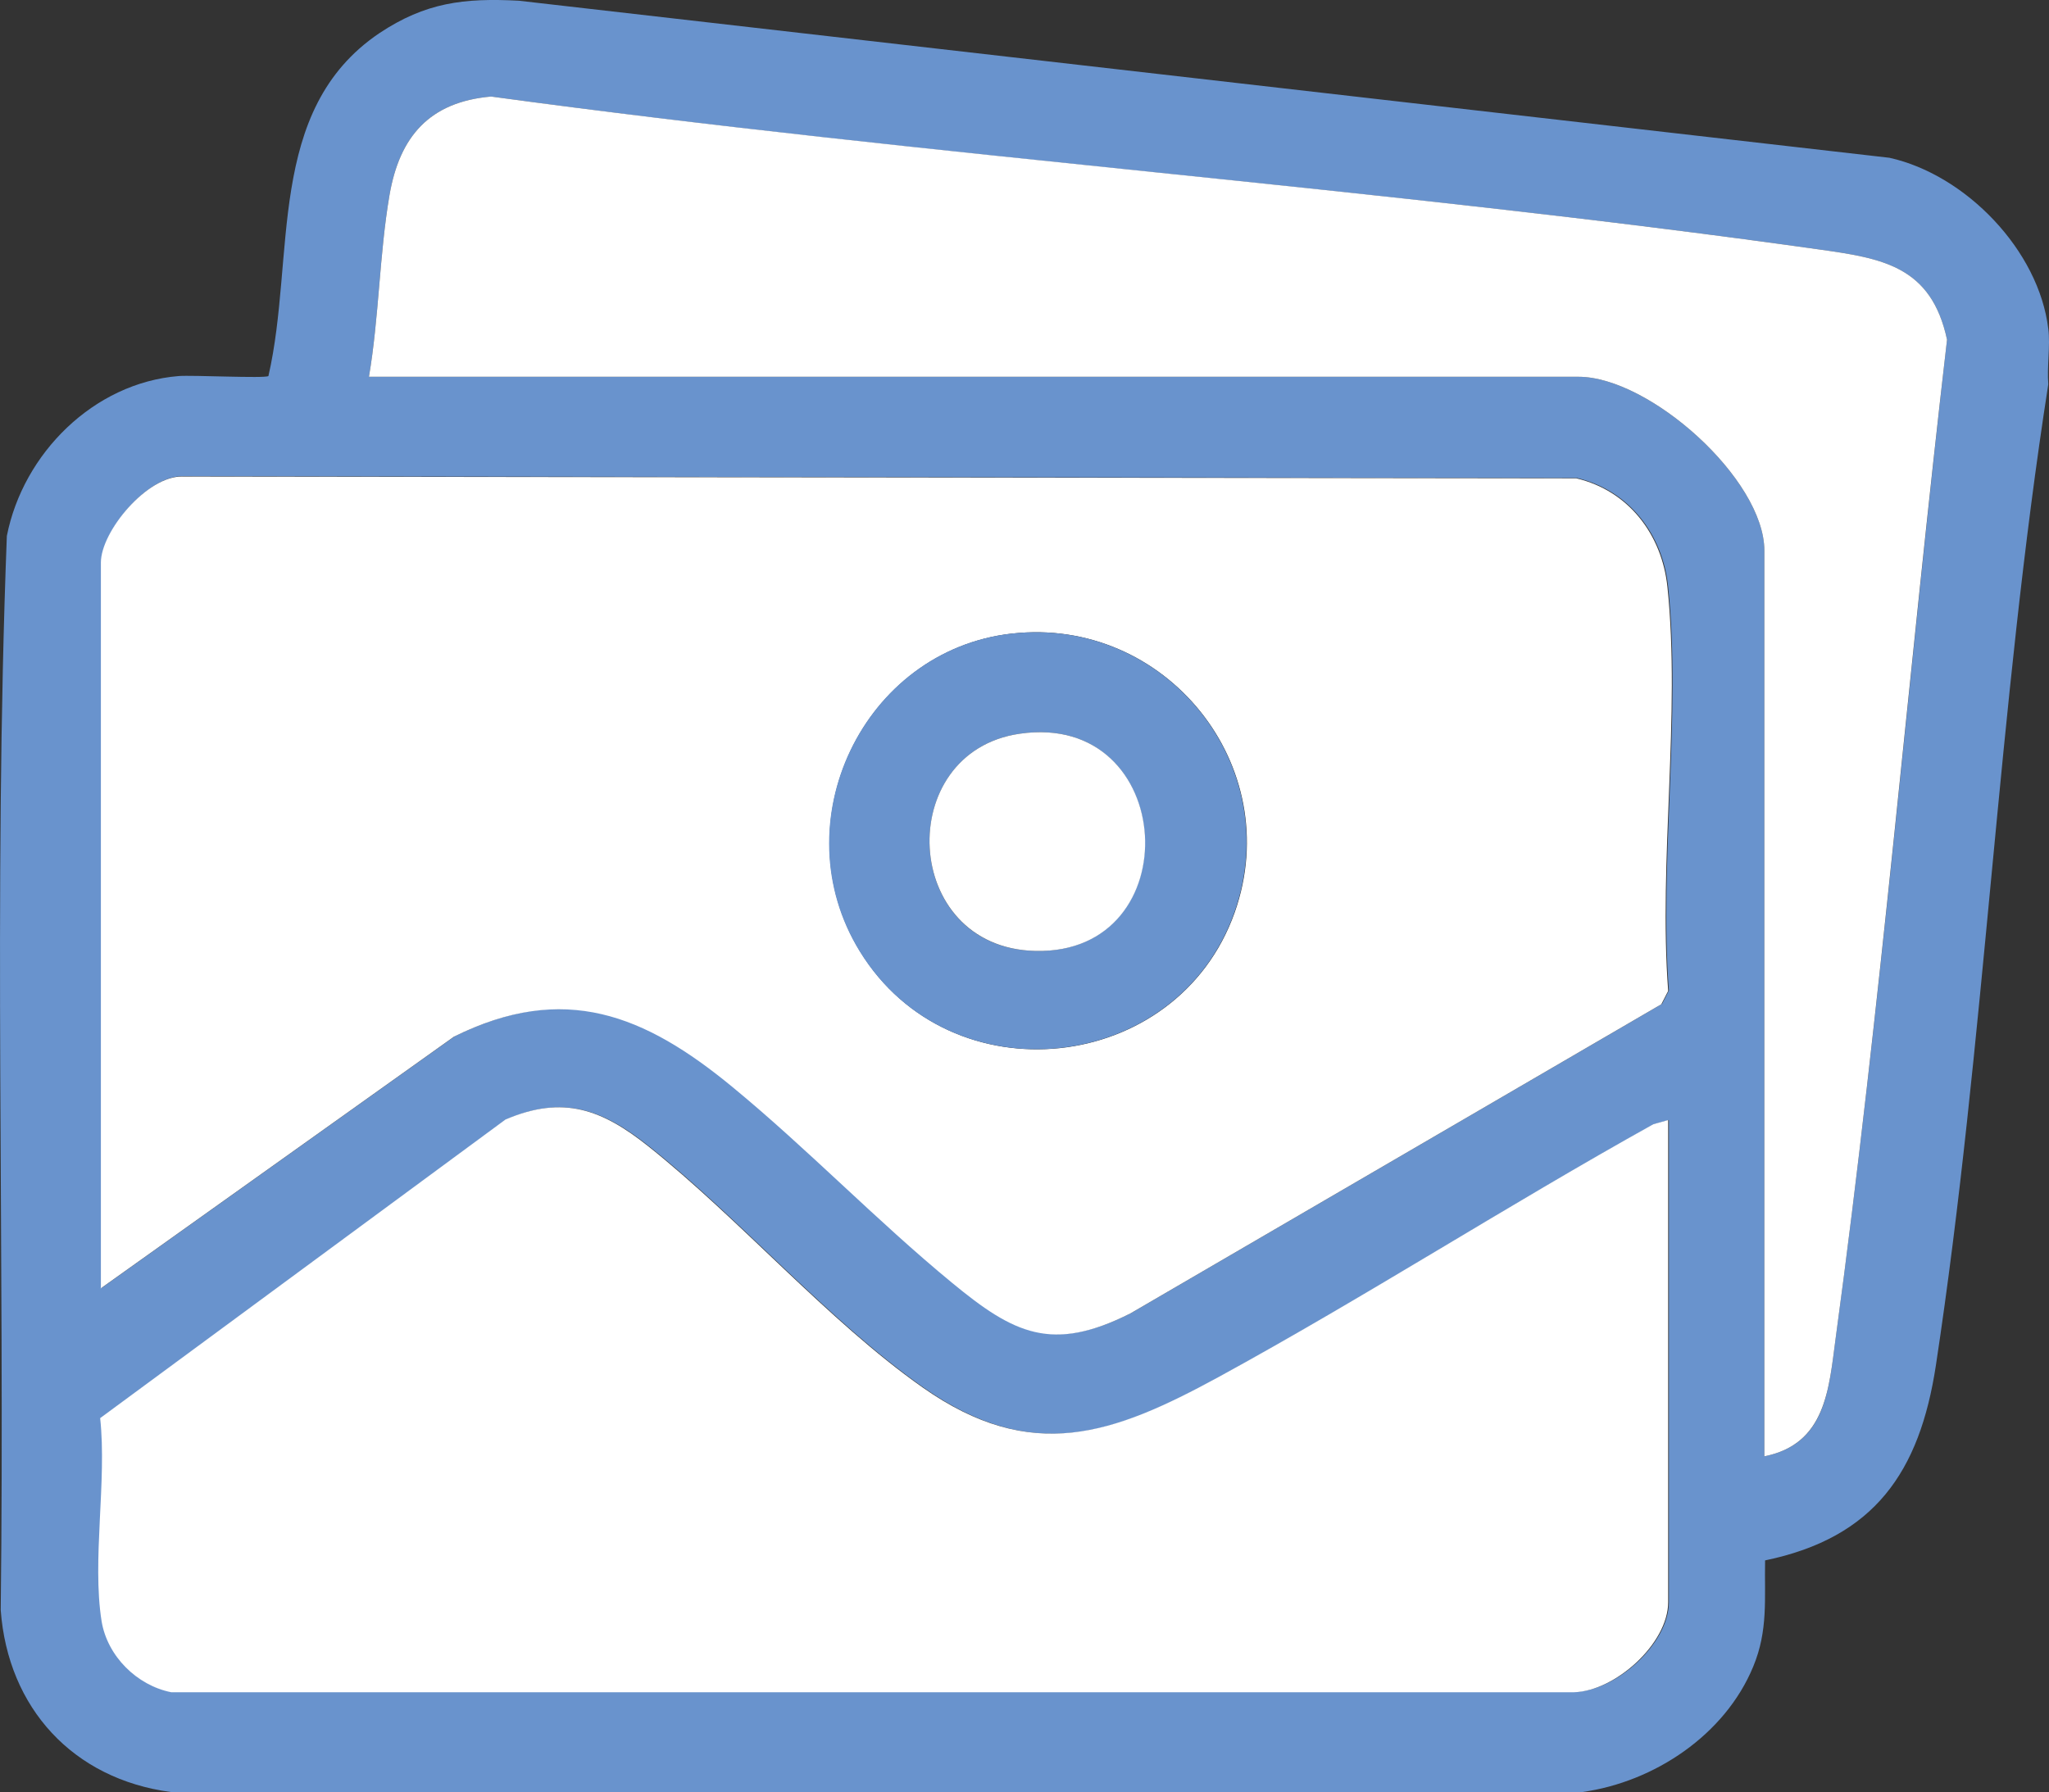 <?xml version="1.0" encoding="UTF-8"?><svg id="Layer_2" xmlns="http://www.w3.org/2000/svg" viewBox="0 0 56.87 49.76"><rect x="0" y="0" width="56.87" height="49.76" fill="#333333" stroke="none"/><defs><style>.cls-1{fill:#6993cd;}.cls-2{fill:#fff;}</style></defs><g id="background"><path class="cls-1" d="M56.85,9.12c.06.48-.04,1.06,0,1.55-1.4,8.96-1.76,18.28-3.12,27.24-.45,2.95-1.7,4.78-4.74,5.41-.02,1.06.09,1.94-.33,2.95-.78,1.89-2.74,3.2-4.74,3.48H4.74c-2.71-.36-4.52-2.33-4.72-5.05.12-9.93-.21-19.91.17-29.82.45-2.29,2.41-4.25,4.77-4.44.38-.03,2.39.07,2.49,0,.76-3.3-.09-7.38,3.08-9.52C11.81.07,12.87-.06,14.4.02l38.04,4.36c2.12.47,4.15,2.57,4.41,4.75ZM48.97,40.43c1.72-.34,1.79-1.87,1.98-3.29,1.25-9.19,2.03-18.51,3.09-27.71-.44-2.05-1.8-2.26-3.59-2.51-12.22-1.72-24.59-2.56-36.82-4.24-1.71.15-2.54,1.11-2.82,2.74s-.29,3.4-.57,5.04h33.57c1.97,0,5.16,2.84,5.16,4.83v25.14ZM2.8,35.77l9.82-7c3.06-1.52,5.29-.62,7.72,1.39,2.09,1.72,4.01,3.72,6.1,5.44,1.72,1.42,2.78,1.95,4.96.85l14.73-8.58.19-.37c-.27-3.59.35-7.67-.02-11.21-.15-1.46-1.09-2.68-2.53-3.02l-38.68-.05c-.99-.03-2.27,1.52-2.27,2.39v20.15ZM46.3,31.1l-.39.11c-4.06,2.26-7.99,4.79-12.07,7.02-2.92,1.6-5.18,2.42-8.21.29-2.63-1.85-5.07-4.67-7.62-6.7-1.27-1.01-2.36-1.43-3.96-.74l-11.25,8.29c.19,1.75-.23,3.94.04,5.64.15.96.98,1.78,1.93,1.96h38.94c1.14-.02,2.61-1.34,2.61-2.49v-13.38Z"/><path class="cls-2" d="M2.8,35.77V15.62c0-.87,1.29-2.42,2.27-2.39l38.68.05c1.45.34,2.38,1.56,2.53,3.02.37,3.53-.25,7.62.02,11.21l-.19.37-14.73,8.58c-2.18,1.1-3.24.57-4.96-.85-2.09-1.72-4.01-3.72-6.1-5.44-2.43-2-4.66-2.91-7.72-1.39l-9.82,7ZM28.08,17.59c-4.12.47-6.4,5.25-4.21,8.82,2.51,4.1,8.8,3.43,10.4-1.08,1.44-4.08-1.93-8.22-6.18-7.74Z"/><path class="cls-2" d="M46.3,31.1v13.38c0,1.15-1.47,2.47-2.61,2.5H4.75c-.95-.19-1.77-1-1.93-1.97-.27-1.7.15-3.89-.04-5.64l11.25-8.29c1.61-.69,2.69-.27,3.96.74,2.55,2.03,4.99,4.85,7.62,6.7,3.03,2.13,5.29,1.3,8.21-.29,4.08-2.23,8.01-4.76,12.07-7.02l.39-.11Z"/><path class="cls-2" d="M48.97,40.43V15.29c0-1.99-3.19-4.83-5.16-4.83H10.24c.28-1.64.29-3.41.57-5.04s1.11-2.59,2.82-2.74c12.23,1.67,24.6,2.52,36.82,4.24,1.79.25,3.15.46,3.59,2.51-1.07,9.2-1.84,18.52-3.09,27.71-.19,1.42-.27,2.95-1.98,3.29Z"/><path class="cls-1" d="M28.08,17.59c4.26-.48,7.62,3.66,6.18,7.74-1.59,4.5-7.88,5.18-10.4,1.08-2.19-3.56.09-8.35,4.21-8.82ZM28.3,20.37c-3.51.51-3.29,5.95.43,6.03,4.3.1,3.95-6.67-.43-6.03Z"/><path class="cls-2" d="M28.3,20.37c4.39-.64,4.74,6.14.43,6.03-3.72-.09-3.94-5.52-.43-6.03Z"/></g></svg>